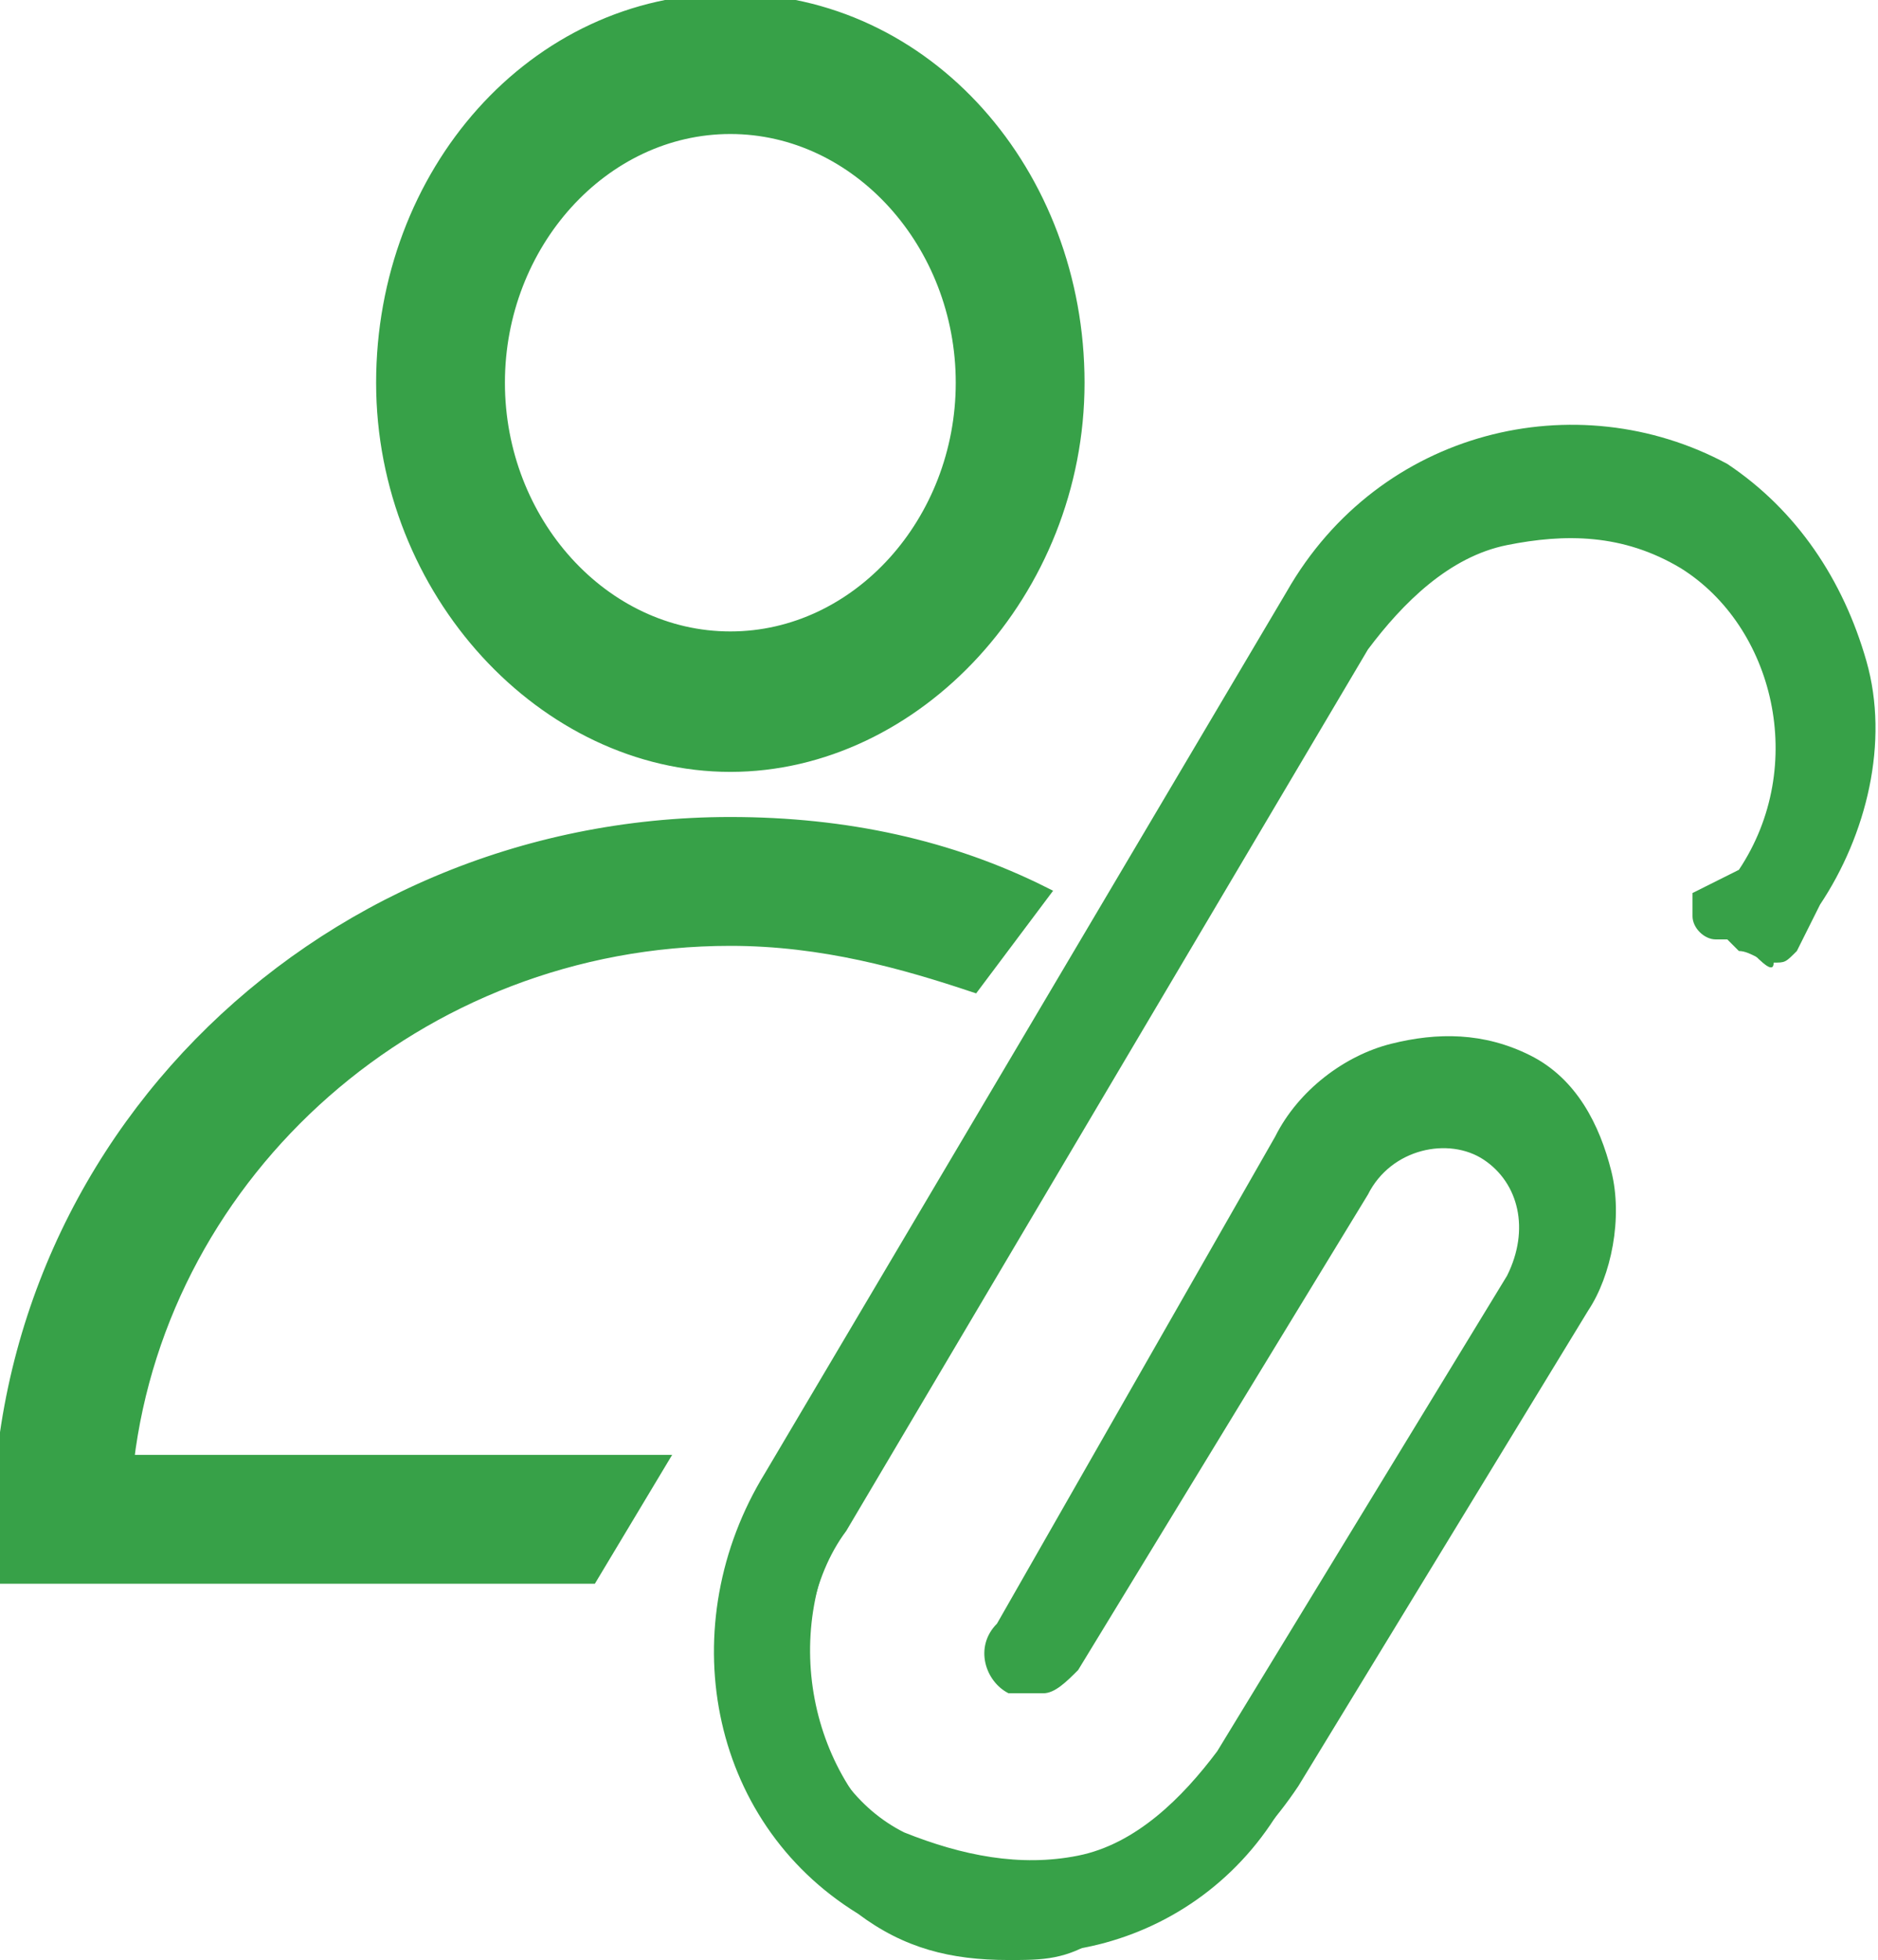 <?xml version="1.0" encoding="utf-8"?>
<!-- Generator: Adobe Illustrator 21.0.0, SVG Export Plug-In . SVG Version: 6.00 Build 0)  -->
<svg version="1.1" id="Слой_1" xmlns="http://www.w3.org/2000/svg" xmlns:xlink="http://www.w3.org/1999/xlink" x="0px" y="0px"
	 viewBox="0 0 16.2 16.9" style="enable-background:new 0 0 16.2 16.9;" xml:space="preserve">
<style type="text/css">
	.st0{clip-path:url(#SVGID_2_);fill:#37A148;}
	.st1{clip-path:url(#SVGID_2_);fill:none;stroke:#37A148;stroke-width:0.111;stroke-miterlimit:10;}
</style>
<g>
	<defs>
		<rect id="SVGID_1_" y="0" width="16.2" height="16.9"/>
	</defs>
	<clipPath id="SVGID_2_">
		<use xlink:href="#SVGID_1_"  style="overflow:visible;"/>
	</clipPath>
	<path class="st0" d="M11.3,5.3l-4.5,7.6c-0.8,1.3-0.4,2.9,0.8,3.6c1.2,0.7,2.8,0.3,3.5-1l0,0l2.5-4.1c0.4-0.7,0.2-1.6-0.4-2l0,0
		c-0.6-0.4-1.5-0.1-1.9,0.6L8.7,14c-0.1,0.1,0,0.3,0.1,0.4c0.1,0.1,0.3,0,0.4-0.1l2.5-4.1c0.3-0.4,0.8-0.6,1.2-0.4l0,0
		c0.4,0.3,0.5,0.8,0.3,1.3l-2.5,4.1c-0.6,1-1.9,1.4-2.8,0.8c-0.9-0.6-1.2-1.9-0.6-2.9l4.5-7.6c0.6-1,1.9-1.4,2.8-0.8
		c0.9,0.6,1.2,1.9,0.6,2.9L14.9,8c-0.1,0.1,0.1,0.1,0.2,0.2c0.1,0.1,0.2,0.2,0.2,0.1l0.2-0.4C16.3,6.6,16,5,14.8,4.3
		C13.6,3.6,12,4,11.3,5.3"/>
	<path class="st0" d="M8.7,16.9c-0.5,0-0.9-0.1-1.3-0.4c-1.3-0.8-1.6-2.5-0.8-3.8l4.5-7.6c0.8-1.4,2.5-1.8,3.8-1.1
		c0.6,0.4,1,1,1.2,1.7c0.2,0.7,0,1.5-0.4,2.1l-0.2,0.4c-0.1,0.1-0.1,0.1-0.2,0.1c-0.1,0-0.2-0.1-0.3-0.1c0,0,0,0-0.1-0.1
		c0,0,0,0-0.1,0c-0.1,0-0.2-0.1-0.2-0.2c0-0.1,0-0.2,0-0.2L15,7.5c0.6-0.9,0.3-2.1-0.5-2.6C14,4.6,13.5,4.6,13,4.7
		c-0.5,0.1-0.9,0.5-1.2,0.9l-4.5,7.6c-0.3,0.4-0.4,1-0.3,1.5c0.1,0.5,0.4,0.9,0.8,1.1C8.3,16,8.8,16.1,9.3,16
		c0.5-0.1,0.9-0.5,1.2-0.9l2.5-4.1c0.2-0.4,0.1-0.8-0.2-1c-0.3-0.2-0.8-0.1-1,0.3l-2.5,4.1c-0.1,0.1-0.2,0.2-0.3,0.2
		c-0.1,0-0.2,0-0.3,0c-0.2-0.1-0.3-0.4-0.1-0.6L11,9.8c0.2-0.4,0.6-0.7,1-0.8c0.4-0.1,0.8-0.1,1.2,0.1c0.4,0.2,0.6,0.6,0.7,1
		c0.1,0.4,0,0.9-0.2,1.2l-2.5,4.1c-0.4,0.6-1,1.1-1.7,1.3C9.2,16.9,9,16.9,8.7,16.9 M11.5,5.4l-4.5,7.6c-0.7,1.2-0.4,2.7,0.7,3.3
		c0.5,0.3,1.1,0.4,1.8,0.2c0.6-0.2,1.1-0.6,1.5-1.1l2.5-4.1c0.2-0.3,0.2-0.6,0.2-1c-0.1-0.3-0.3-0.6-0.5-0.7
		c-0.3-0.2-0.6-0.2-0.9-0.1c-0.3,0.1-0.6,0.3-0.8,0.6l-2.5,4.1c0,0,0,0.1,0,0.1c0,0,0.1,0,0.1,0l2.5-4.1c0.3-0.5,1-0.7,1.5-0.4
		c0.5,0.3,0.7,1,0.3,1.5l-2.5,4.1c-0.3,0.5-0.8,0.9-1.4,1.1c-0.6,0.2-1.2,0.1-1.7-0.2c-0.5-0.3-0.8-0.8-1-1.4
		c-0.1-0.6,0-1.2,0.3-1.7l4.5-7.6c0.3-0.5,0.8-0.9,1.4-1.1c0.6-0.2,1.2-0.1,1.7,0.2c1,0.6,1.3,2,0.7,3.1L15.1,8c0,0,0,0,0.1,0
		c0,0,0,0,0,0l0.2-0.3c0.3-0.6,0.5-1.2,0.3-1.9c-0.1-0.6-0.5-1.1-1-1.5C13.6,3.8,12.2,4.2,11.5,5.4"/>
	<path class="st0" d="M6.3,6.6c1.6,0,3-1.5,3-3.3c0-1.8-1.3-3.3-3-3.3s-3,1.5-3,3.3C3.3,5.1,4.7,6.6,6.3,6.6 M6.3,1.1
		c1.1,0,2,1,2,2.2c0,1.2-0.9,2.2-2,2.2s-2-1-2-2.2C4.3,2.1,5.2,1.1,6.3,1.1"/>
	<path class="st1" d="M6.3,6.6c1.6,0,3-1.5,3-3.3c0-1.8-1.3-3.3-3-3.3s-3,1.5-3,3.3C3.3,5.1,4.7,6.6,6.3,6.6z M6.3,1.1
		c1.1,0,2,1,2,2.2c0,1.2-0.9,2.2-2,2.2s-2-1-2-2.2C4.3,2.1,5.2,1.1,6.3,1.1z"/>
	<path class="st0" d="M1.1,12.6c0.3-2.5,2.5-4.5,5.2-4.5c0.8,0,1.5,0.2,2.1,0.4L9,7.7C8.2,7.3,7.3,7.1,6.3,7.1
		c-3.6,0-6.5,2.9-6.3,6.5c0,0,0,0,0,0c1.6,0,3.4,0,5.1,0l0.6-1H1.1z"/>
	<path class="st1" d="M1.1,12.6c0.3-2.5,2.5-4.5,5.2-4.5c0.8,0,1.5,0.2,2.1,0.4L9,7.7C8.2,7.3,7.3,7.1,6.3,7.1
		c-3.6,0-6.5,2.9-6.3,6.5c0,0,0,0,0,0c1.6,0,3.4,0,5.1,0l0.6-1H1.1z"/>
</g>
</svg>
